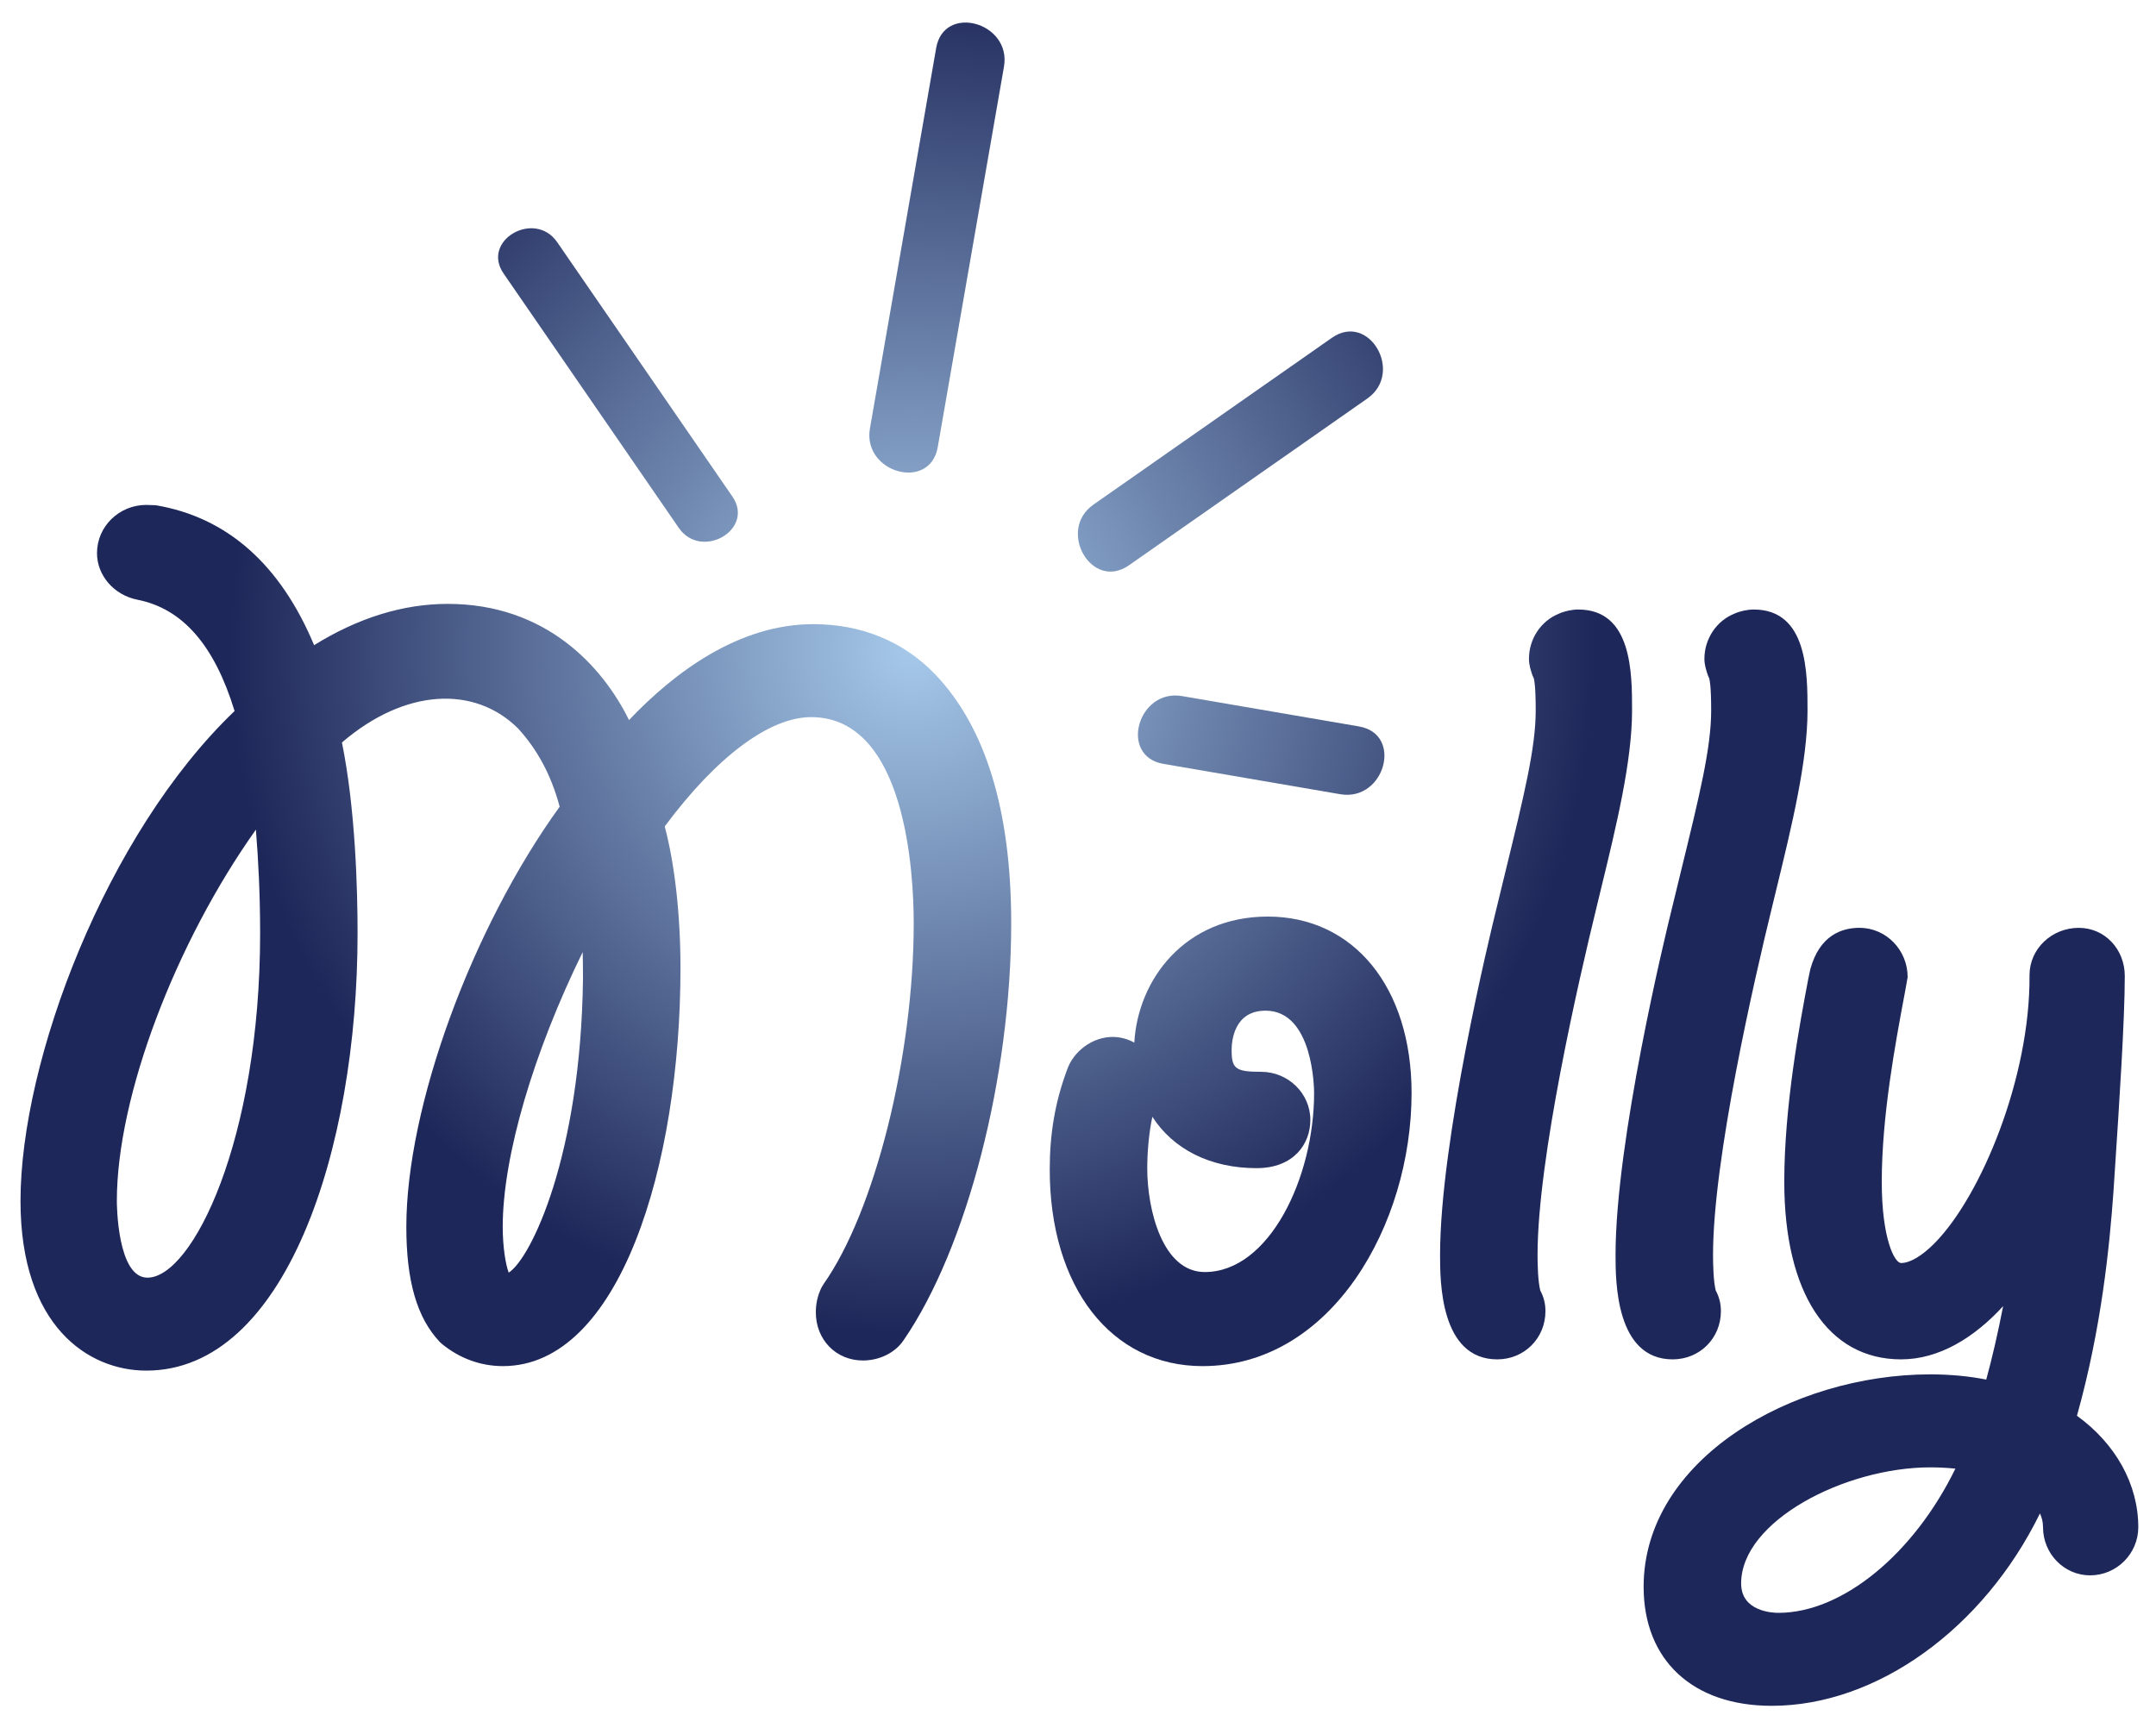 <?xml version="1.0" encoding="utf-8"?>
<!-- Generator: Adobe Illustrator 15.0.0, SVG Export Plug-In  -->
<!DOCTYPE svg PUBLIC "-//W3C//DTD SVG 1.1//EN" "http://www.w3.org/Graphics/SVG/1.1/DTD/svg11.dtd">
<svg version="1.1"
	 xmlns="http://www.w3.org/2000/svg" xmlns:xlink="http://www.w3.org/1999/xlink" xmlns:a="http://ns.adobe.com/AdobeSVGViewerExtensions/3.0/"
	 x="0px" y="0px" width="92px" height="74px" viewBox="-0.875 -0.962 92 74"
	 overflow="visible" enable-background="new -0.875 -0.962 92 74" xml:space="preserve">
<defs>
</defs>
<radialGradient id="SVGID_1_" cx="38.067" cy="26.79" r="29.133" gradientUnits="userSpaceOnUse">
	<stop  offset="0" style="stop-color:#A6C9EA"/>
	<stop  offset="1" style="stop-color:#1E2759"/>
</radialGradient>
<path fill="url(#SVGID_1_)" d="M5.607,21.587c3.408,0.576,5.329,3.216,6.434,6.528c1.871-1.393,3.936-2.305,6.191-2.305
	c4.993,0,6.961,4.225,7.394,5.857c2.16-2.641,5.04-4.992,8.208-4.992c1.729,0,3.265,0.576,4.465,1.824
	c2.4,2.496,2.977,6.432,2.977,9.937c0,6.384-1.873,13.537-4.416,17.233c-0.193,0.288-0.576,0.432-0.912,0.432
	c-0.576,0-1.009-0.432-1.009-1.056c0-0.24,0.048-0.433,0.144-0.624c2.305-3.265,4.033-10.033,4.033-15.985
	c0-4.321-1.104-9.793-5.377-9.793c-3.408,0-6.625,4.464-7.344,5.472c0.479,1.537,0.768,3.793,0.768,6.241
	c0,7.633-2.256,15.985-6.576,15.985c-0.769,0-1.441-0.288-1.969-0.721c-0.768-0.815-1.152-2.16-1.152-4.224
	c0-4.896,2.736-12.529,6.625-17.714c-0.385-1.729-1.104-3.12-2.112-4.225c-1.009-1.008-2.304-1.631-3.888-1.631
	c-1.921,0-3.793,0.959-5.473,2.543c0.576,2.449,0.768,5.713,0.768,8.497c0,9.073-3.072,17.665-8.017,17.665
	C2.92,56.534,1,54.47,1,50.293c0-5.855,3.792-15.697,9.265-20.594c-0.96-3.6-2.641-5.568-5.089-6.049
	c-0.48-0.096-0.912-0.479-0.912-1.008c0-0.623,0.528-1.056,1.104-1.056H5.607z M10.793,31.86
	c-4.369,5.089-7.682,13.105-7.682,18.434c0,0.625,0.049,4.273,2.305,4.273c3.12,0,5.809-7.441,5.809-15.698
	C11.225,36.18,11.033,33.924,10.793,31.86z M24.714,36.229c-3.072,5.184-5.137,11.232-5.137,15.169c0,0.672,0.097,3.024,1.056,3.024
	c2.017,0,4.273-5.953,4.369-13.586C25.002,39.252,24.953,37.813,24.714,36.229z"/>
<radialGradient id="SVGID_2_" cx="38.067" cy="26.79" r="29.133" gradientUnits="userSpaceOnUse">
	<stop  offset="0" style="stop-color:#A6C9EA"/>
	<stop  offset="1" style="stop-color:#1E2759"/>
</radialGradient>
<path fill="url(#SVGID_2_)" d="M5.368,57.534C2.892,57.534,0,55.637,0,50.293c0-5.99,3.65-15.659,9.135-20.91
	c-0.861-2.816-2.224-4.373-4.151-4.751c-0.997-0.199-1.72-1.035-1.72-1.989c0-1.134,0.944-2.056,2.104-2.056l0.406,0.014
	c3.042,0.515,5.31,2.521,6.755,5.972c1.885-1.17,3.799-1.762,5.703-1.762c4.167,0,6.595,2.644,7.734,4.958
	c1.98-2.082,4.711-4.093,7.867-4.093c2.052,0,3.845,0.737,5.186,2.131c2.16,2.246,3.256,5.822,3.256,10.63
	c0,6.552-1.889,13.872-4.593,17.801c-0.353,0.528-1.021,0.864-1.735,0.864c-1.146,0-2.009-0.884-2.009-2.056
	c0-0.385,0.081-0.735,0.249-1.071l0.078-0.129c2.194-3.109,3.85-9.733,3.85-15.409c0-2.062-0.316-8.793-4.377-8.793
	c-1.781,0-4.043,1.694-6.248,4.665c0.43,1.618,0.672,3.785,0.672,6.048c0,8.44-2.603,16.985-7.576,16.985
	c-0.947,0-1.847-0.327-2.603-0.947l-0.095-0.088c-0.971-1.031-1.424-2.592-1.424-4.909c0-5.126,2.793-12.745,6.543-17.931
	c-0.354-1.326-0.936-2.42-1.77-3.334c-1.852-1.848-4.824-1.722-7.521,0.593c0.577,2.841,0.667,6.275,0.667,8.143
	C14.385,48.144,11.287,57.534,5.368,57.534L5.368,57.534z M9.219,32.205C4.889,37.249,2,45.316,2,50.293
	c0,2.633,0.811,4.414,2.221,5.016c-1.34-0.634-2.109-2.411-2.109-5.016C2.111,45.018,5.114,37.462,9.219,32.205L9.219,32.205z
	 M19.303,54.889c0.123,0.096,0.278,0.196,0.462,0.277c-0.772-0.518-1.188-1.812-1.188-3.769c0-3.98,1.937-9.866,4.963-15.141
	c-2.971,4.741-5.075,10.888-5.075,15.141C18.465,53.107,18.738,54.25,19.303,54.889L19.303,54.889z M35.956,54.918
	c-0.012,0.034-0.018,0.07-0.018,0.128c0.06,0.054,0.11,0.035,0.126,0.027c2.428-3.54,4.211-10.549,4.211-16.637
	c0-4.272-0.908-7.383-2.697-9.243c-0.726-0.755-1.615-1.23-2.652-1.422c3.273,0.736,5.189,4.606,5.189,10.665
	C40.115,44.526,38.369,51.431,35.956,54.918L35.956,54.918z M25.461,34.484l0.242,1.596c0.262,1.735,0.299,3.312,0.299,4.757
	c-0.066,5.286-1.26,10.879-3.213,13.321c2.127-2.446,3.373-8.29,3.373-13.801C26.162,38.087,25.907,35.953,25.461,34.484
	L25.461,34.484z M10.045,34.445c-3.426,4.822-5.934,11.371-5.934,15.849c0,0.134,0.016,3.273,1.305,3.273
	c1.914,0,4.809-5.862,4.809-14.698C10.225,37.206,10.148,35.726,10.045,34.445L10.045,34.445z M11.662,30.681l0.123,1.063
	c0.205,1.755,0.439,4.151,0.439,7.124c0,5.63-1.279,11.573-3.493,14.623c2.175-2.834,3.653-8.326,3.653-14.623
	C12.385,36.977,12.291,33.414,11.662,30.681L11.662,30.681z M23.99,39.671c-2.093,4.262-3.413,8.706-3.413,11.727
	c0,0.836,0.119,1.593,0.255,1.954c0.945-0.596,3.074-4.986,3.17-12.528C24.002,40.428,23.998,40.046,23.99,39.671L23.99,39.671z
	 M25.329,33.611l0.034,0.228l0.217-0.304c1.148-1.608,2.675-3.401,4.416-4.582c-1.418,0.919-2.651,2.194-3.596,3.349L25.329,33.611
	L25.329,33.611z M18.09,26.829c1.746,0,3.336,0.665,4.595,1.924c0.983,1.077,1.697,2.352,2.146,3.816l-0.171-0.645
	c-0.056-0.209-1.411-5.113-6.427-5.113c-1.859,0-3.689,0.689-5.596,2.107l-1.086,0.808l0.029,0.249l0.351-0.331
	C13.885,27.802,16.014,26.829,18.09,26.829L18.09,26.829z M5.271,22.637c0.015,0,0.052,0.023,0.101,0.033
	c2.837,0.557,4.81,2.835,5.859,6.771l0.076,0.284l0.156-0.182l-0.371-1.112c-1.153-3.461-2.977-5.374-5.57-5.845H5.368
	c-0.036,0-0.104,0.021-0.104,0.056C5.264,22.639,5.267,22.637,5.271,22.637L5.271,22.637z"/>
<radialGradient id="SVGID_3_" cx="38.066" cy="26.79" r="29.133" gradientUnits="userSpaceOnUse">
	<stop  offset="0" style="stop-color:#A6C9EA"/>
	<stop  offset="1" style="stop-color:#1E2759"/>
</radialGradient>
<path fill="url(#SVGID_3_)" d="M58.36,45.686c0,5.136-3.024,10.656-7.921,10.656c-3.312,0-5.52-2.928-5.52-7.393
	c0-1.344,0.191-2.592,0.672-3.889c0.144-0.432,0.576-0.768,1.008-0.768c0.576,0,1.008,0.527,1.008,1.057
	c0,0.191-0.048,0.336-0.096,0.479c-0.289,0.72-0.432,2.063-0.432,3.072c0,2.496,1.008,5.425,3.455,5.425
	c3.457,0,5.665-4.561,5.665-8.641c0-1.921-0.769-4.514-3.072-4.514c-1.824,0-2.448,1.537-2.448,2.689c0,1.92,1.439,1.92,2.256,1.92
	c0.625,0,1.104,0.48,1.104,1.056c0,0.288-0.097,1.056-1.296,1.056c-2.785,0-4.225-1.824-4.225-4.031
	c0-2.305,1.633-4.705,4.705-4.705C56.393,39.157,58.36,41.845,58.36,45.686z"/>
<radialGradient id="SVGID_4_" cx="38.066" cy="26.79" r="29.133" gradientUnits="userSpaceOnUse">
	<stop  offset="0" style="stop-color:#A6C9EA"/>
	<stop  offset="1" style="stop-color:#1E2759"/>
</radialGradient>
<path fill="url(#SVGID_4_)" d="M50.439,57.342c-3.9,0-6.52-3.373-6.52-8.393c0-1.537,0.232-2.883,0.733-4.235
	c0.271-0.811,1.093-1.421,1.946-1.421c0.332,0,0.649,0.088,0.93,0.242c0.15-2.666,2.135-5.379,5.695-5.379
	c3.67,0,6.136,3.025,6.136,7.529C59.36,51.292,55.949,57.342,50.439,57.342L50.439,57.342z M46.59,45.328
	c-0.018,0-0.043,0.027-0.05,0.05c-0.427,1.154-0.62,2.28-0.62,3.572c0,3.884,1.773,6.393,4.52,6.393
	c4.275,0,6.921-5.013,6.921-9.656c0-3.359-1.624-5.529-4.136-5.529c-2.433,0-3.705,1.864-3.705,3.705
	c0,1.466,0.848,3.031,3.225,3.031c0.203,0,0.304-0.035,0.326-0.049c-0.03-0.023-0.061-0.062-0.135-0.062
	c-2.16,0-3.256-0.982-3.256-2.92c0-1.777,1.079-3.689,3.448-3.689c2.813,0,4.072,2.77,4.072,5.514c0,4.637-2.548,9.641-6.665,9.641
	c-3.061,0-4.455-3.33-4.455-6.425c0-1.009,0.131-2.516,0.503-3.444c0.014-0.045,0.024-0.082,0.024-0.107
	C46.605,45.333,46.598,45.328,46.59,45.328L46.59,45.328z M48.299,46.701c-0.135,0.61-0.219,1.442-0.219,2.201
	c0,1.778,0.654,4.425,2.455,4.425c2.75,0,4.665-4.026,4.665-7.641c0-0.144-0.023-3.514-2.072-3.514
	c-1.344,0-1.448,1.293-1.448,1.689c0,0.791,0.176,0.92,1.256,0.92c1.16,0,2.104,0.922,2.104,2.056c0,1.023-0.71,2.056-2.296,2.056
	C50.754,48.893,49.18,48.073,48.299,46.701L48.299,46.701z"/>
<radialGradient id="SVGID_5_" cx="38.067" cy="26.79" r="29.133" gradientUnits="userSpaceOnUse">
	<stop  offset="0" style="stop-color:#A6C9EA"/>
	<stop  offset="1" style="stop-color:#1E2759"/>
</radialGradient>
<path fill="url(#SVGID_5_)" d="M66.471,26.051c1.297,0,1.297,1.777,1.297,3.312c0,2.256-0.816,5.377-1.488,8.161
	c-1.057,4.32-2.545,11.233-2.545,15.073c0,1.344,0.145,1.775,0.193,1.92c0.096,0.145,0.144,0.288,0.144,0.48
	c0,0.623-0.479,1.056-1.056,1.056c-1.345,0-1.441-2.112-1.441-3.456c0-3.84,1.441-10.753,2.354-14.449
	c1.056-4.369,1.728-6.816,1.728-8.785c0-0.96-0.048-1.584-0.192-1.824c-0.048-0.144-0.096-0.287-0.096-0.384
	c0-0.479,0.288-0.864,0.672-1.008C66.135,26.1,66.327,26.051,66.471,26.051z"/>
<radialGradient id="SVGID_6_" cx="38.067" cy="26.79" r="29.133" gradientUnits="userSpaceOnUse">
	<stop  offset="0" style="stop-color:#A6C9EA"/>
	<stop  offset="1" style="stop-color:#1E2759"/>
</radialGradient>
<path fill="url(#SVGID_6_)" d="M63.016,57.054c-2.441,0-2.441-3.354-2.441-4.456c0-4.896,2.139-13.701,2.383-14.688l0.4-1.646
	c0.809-3.314,1.298-5.314,1.298-6.9c0-1.048-0.063-1.32-0.083-1.379l-0.057-0.126c-0.069-0.207-0.148-0.441-0.148-0.703
	c0-0.852,0.512-1.62,1.279-1.928c0.24-0.108,0.558-0.177,0.824-0.177c2.297,0,2.297,2.699,2.297,4.312
	c0,2.165-0.674,4.933-1.325,7.608l-0.19,0.787c-0.758,3.098-2.518,10.737-2.518,14.839c0,0.409,0.016,1.123,0.116,1.517
	c0.148,0.272,0.221,0.563,0.221,0.884C65.071,56.151,64.168,57.054,63.016,57.054L63.016,57.054z M66.385,27.144
	c0.198,0.411,0.271,1.025,0.271,2.22c0,1.827-0.511,3.915-1.355,7.375l-0.4,1.646c-0.864,3.501-2.325,10.43-2.325,14.214
	c0,2.142,0.371,2.43,0.412,2.455l0.029,0.001c0.056,0,0.056-0.018,0.056-0.056l-0.093-0.163c-0.066-0.2-0.244-0.729-0.244-2.237
	c0-4.319,1.8-12.146,2.574-15.311l0.19-0.788c0.624-2.562,1.269-5.211,1.269-7.136c0-0.62,0-2.071-0.271-2.32l-0.107,0.041
	c-0.016,0.012-0.029-0.025-0.029-0.03C66.365,27.083,66.375,27.113,66.385,27.144L66.385,27.144z"/>
<radialGradient id="SVGID_7_" cx="38.068" cy="26.79" r="29.132" gradientUnits="userSpaceOnUse">
	<stop  offset="0" style="stop-color:#A6C9EA"/>
	<stop  offset="1" style="stop-color:#1E2759"/>
</radialGradient>
<path fill="url(#SVGID_7_)" d="M73.959,26.051c1.296,0,1.296,1.777,1.296,3.312c0,2.256-0.816,5.377-1.488,8.161
	c-1.056,4.32-2.544,11.233-2.544,15.073c0,1.344,0.144,1.775,0.191,1.92c0.096,0.145,0.145,0.288,0.145,0.48
	c0,0.623-0.48,1.056-1.057,1.056c-1.344,0-1.439-2.112-1.439-3.456c0-3.84,1.439-10.753,2.352-14.449
	c1.057-4.369,1.729-6.816,1.729-8.785c0-0.96-0.048-1.584-0.191-1.824c-0.049-0.144-0.097-0.287-0.097-0.384
	c0-0.479,0.288-0.864,0.672-1.008C73.623,26.1,73.814,26.051,73.959,26.051z"/>
<radialGradient id="SVGID_8_" cx="38.068" cy="26.79" r="29.132" gradientUnits="userSpaceOnUse">
	<stop  offset="0" style="stop-color:#A6C9EA"/>
	<stop  offset="1" style="stop-color:#1E2759"/>
</radialGradient>
<path fill="url(#SVGID_8_)" d="M70.502,57.054c-2.439,0-2.439-3.354-2.439-4.456c0-4.896,2.137-13.701,2.381-14.688l0.4-1.646
	c0.811-3.314,1.299-5.314,1.299-6.9c0-1.048-0.064-1.32-0.084-1.379l-0.056-0.126c-0.069-0.207-0.148-0.441-0.148-0.703
	c0-0.852,0.513-1.62,1.279-1.928c0.241-0.108,0.558-0.177,0.825-0.177c2.296,0,2.296,2.699,2.296,4.312
	c0,2.165-0.674,4.933-1.325,7.608l-0.191,0.787c-0.757,3.098-2.516,10.737-2.516,14.839c0,0.409,0.016,1.123,0.115,1.517
	c0.148,0.272,0.221,0.563,0.221,0.884C72.559,56.151,71.655,57.054,70.502,57.054L70.502,57.054z M73.872,27.144
	c0.198,0.411,0.271,1.025,0.271,2.22c0,1.827-0.51,3.915-1.355,7.375l-0.4,1.646c-0.864,3.501-2.324,10.43-2.324,14.214
	c0,2.142,0.369,2.43,0.412,2.455l0.027,0.001c0.057,0,0.057-0.018,0.057-0.056l-0.092-0.163c-0.067-0.2-0.244-0.729-0.244-2.237
	c0-4.319,1.799-12.146,2.572-15.311l0.191-0.788c0.623-2.562,1.269-5.211,1.269-7.136c0-0.62,0-2.071-0.271-2.32l-0.107,0.041
	c-0.017,0.012-0.03-0.025-0.031-0.03C73.852,27.083,73.861,27.113,73.872,27.144L73.872,27.144z"/>
<radialGradient id="SVGID_9_" cx="38.066" cy="26.79" r="29.133" gradientUnits="userSpaceOnUse">
	<stop  offset="0" style="stop-color:#A6C9EA"/>
	<stop  offset="1" style="stop-color:#1E2759"/>
</radialGradient>
<path fill="url(#SVGID_9_)" d="M79.479,40.933c-0.385,2.063-1.057,5.472-1.057,8.544c0,1.393,0.191,4.465,1.824,4.465
	c2.928,0,6.527-7.488,6.48-13.297c0-0.576,0.527-1.008,1.104-1.008s0.961,0.48,0.961,1.056c0,2.16-0.336,6.864-0.48,9.121
	c-0.145,2.017-0.48,5.952-1.729,10.081c1.584,0.912,2.785,2.496,2.785,4.32c0,0.576-0.48,1.056-1.057,1.056
	s-1.008-0.479-1.008-1.056c0-1.344-1.057-2.064-1.488-2.256c-2.113,5.424-6.816,8.881-11.09,8.881c-2.352,0-4.464-1.152-4.464-4.081
	c0-4.944,6.192-8.065,11.233-8.065c1.104,0,2.207,0.145,3.072,0.433c0.768-2.399,1.488-6.288,1.775-9.217
	c-1.199,3.36-3.744,6.145-6.096,6.145c-2.977,0-3.984-3.216-3.984-6.577c0-3.312,0.72-6.96,1.056-8.736
	c0.097-0.336,0.24-1.104,1.152-1.104c0.577,0,1.056,0.48,1.056,1.104L79.479,40.933z M83.99,60.951
	c-0.672-0.192-1.68-0.288-2.496-0.288c-3.984,0-9.072,2.545-9.072,5.953c0,1.535,1.295,2.256,2.592,2.256
	C78.326,68.872,82.119,65.75,83.99,60.951z"/>
<radialGradient id="SVGID_10_" cx="38.066" cy="26.79" r="29.133" gradientUnits="userSpaceOnUse">
	<stop  offset="0" style="stop-color:#A6C9EA"/>
	<stop  offset="1" style="stop-color:#1E2759"/>
</radialGradient>
<path fill="url(#SVGID_10_)" d="M74.725,71.84c-3.37,0-5.464-1.947-5.464-5.081c0-5.423,6.325-9.065,12.233-9.065
	c0.838,0,1.656,0.077,2.387,0.223c0.252-0.917,0.5-1.997,0.721-3.134c-1.234,1.345-2.734,2.271-4.355,2.271
	c-3.121,0-4.984-2.833-4.984-7.577c0-3.266,0.669-6.793,1.029-8.688l0.082-0.385c0.398-1.461,1.359-1.768,2.097-1.768
	c1.134,0,2.056,0.943,2.056,2.104l-0.076,0.434l-0.053,0.288c-0.389,2.071-0.975,5.201-0.975,8.015c0,2.419,0.545,3.465,0.824,3.465
	c0.381,0,0.887-0.298,1.424-0.84c1.988-2.005,4.092-7.083,4.057-11.449c0-1.115,0.943-2.016,2.104-2.016
	c1.1,0,1.961,0.903,1.961,2.056c0,1.868-0.244,5.568-0.406,8.018l-0.076,1.167c-0.168,2.355-0.512,5.842-1.559,9.583
	c1.652,1.195,2.617,2.926,2.617,4.755c0,1.134-0.924,2.056-2.057,2.056c-1.107,0-2.008-0.922-2.008-2.056
	c0-0.226-0.053-0.421-0.131-0.586C83.775,68.526,79.23,71.84,74.725,71.84L74.725,71.84z M77.869,60.246
	c-3.397,0.998-6.608,3.301-6.608,6.514c0,2.497,1.884,3.016,3.187,3.075c-1.582-0.211-3.025-1.308-3.025-3.219
	C71.422,63.532,74.572,61.258,77.869,60.246L77.869,60.246z M81.494,61.663c-3.635,0-8.072,2.285-8.072,4.953
	c0,1.195,1.326,1.256,1.592,1.256c2.74,0,5.783-2.528,7.551-6.155C82.217,61.682,81.848,61.663,81.494,61.663L81.494,61.663z
	 M85.25,60.271l0.07,0.021l-0.398,1.022c-0.869,2.227-2.148,4.156-3.641,5.617c1.514-1.407,2.787-3.246,3.602-5.335l0.379-0.975
	l0.957,0.424c0.773,0.342,2.084,1.396,2.084,3.17c0.064-1.319-0.811-2.643-2.219-3.454l-0.688-0.396l0.229-0.76
	c0.898-2.973,1.316-5.833,1.539-8.089c-0.369,2.829-1.004,5.912-1.646,7.914L85.25,60.271L85.25,60.271z M78.47,40.637
	c-0.098,0.037-0.145,0.211-0.167,0.294l-0.047,0.231c-0.348,1.83-0.994,5.237-0.994,8.314c0,1.677,0.291,5.577,2.984,5.577
	c0.629,0,1.318-0.298,1.994-0.816c-0.664,0.468-1.332,0.704-1.994,0.704c-1.055,0-2.824-0.71-2.824-5.465
	c0-3,0.607-6.239,1.009-8.383l0.082-0.419C78.5,40.649,78.481,40.637,78.47,40.637L78.47,40.637z M85.635,49.625l1.66,0.372
	c0.006-0.086,0.012-0.171,0.018-0.255l0.076-1.164c0.16-2.423,0.402-6.084,0.402-7.886c-0.02-0.054-0.066-0.024-0.074-0.01
	C87.746,43.508,86.914,46.876,85.635,49.625L85.635,49.625z"/>
<radialGradient id="SVGID_11_" cx="38.067" cy="26.79" r="29.133" gradientUnits="userSpaceOnUse">
	<stop  offset="0" style="stop-color:#A6C9EA"/>
	<stop  offset="1" style="stop-color:#1E2759"/>
</radialGradient>
<line fill="url(#SVGID_11_)" x1="29.232" y1="20.897" x2="21.758" y2="10.042"/>
<radialGradient id="SVGID_12_" cx="38.068" cy="26.789" r="29.133" gradientUnits="userSpaceOnUse">
	<stop  offset="0" style="stop-color:#A6C9EA"/>
	<stop  offset="1" style="stop-color:#1E2759"/>
</radialGradient>
<path fill="url(#SVGID_12_)" d="M30.376,20.228c-2.491-3.618-4.983-7.236-7.475-10.855c-0.962-1.396-3.259-0.073-2.287,1.338
	c2.491,3.618,4.983,7.236,7.475,10.855C29.051,22.962,31.348,21.639,30.376,20.228L30.376,20.228z"/>
<radialGradient id="SVGID_13_" cx="38.067" cy="26.789" r="29.131" gradientUnits="userSpaceOnUse">
	<stop  offset="0" style="stop-color:#A6C9EA"/>
	<stop  offset="1" style="stop-color:#1E2759"/>
</radialGradient>
<line fill="url(#SVGID_13_)" x1="37.693" y1="17.722" x2="40.52" y2="1.485"/>
<radialGradient id="SVGID_14_" cx="38.067" cy="26.789" r="29.132" gradientUnits="userSpaceOnUse">
	<stop  offset="0" style="stop-color:#A6C9EA"/>
	<stop  offset="1" style="stop-color:#1E2759"/>
</radialGradient>
<path fill="url(#SVGID_14_)" d="M39.14,18.121c0.942-5.412,1.884-10.824,2.826-16.237c0.329-1.892-2.562-2.7-2.893-0.797
	c-0.942,5.412-1.884,10.824-2.826,16.237C35.918,19.215,38.809,20.024,39.14,18.121L39.14,18.121z"/>
<radialGradient id="SVGID_15_" cx="38.067" cy="26.79" r="29.133" gradientUnits="userSpaceOnUse">
	<stop  offset="0" style="stop-color:#A6C9EA"/>
	<stop  offset="1" style="stop-color:#1E2759"/>
</radialGradient>
<line fill="url(#SVGID_15_)" x1="46.543" y1="21.868" x2="56.715" y2="14.75"/>
<radialGradient id="SVGID_16_" cx="38.067" cy="26.79" r="29.133" gradientUnits="userSpaceOnUse">
	<stop  offset="0" style="stop-color:#A6C9EA"/>
	<stop  offset="1" style="stop-color:#1E2759"/>
</radialGradient>
<path fill="url(#SVGID_16_)" d="M47.3,23.163c3.391-2.372,6.781-4.744,10.172-7.117c1.572-1.1,0.075-3.702-1.514-2.59
	c-3.391,2.372-6.781,4.744-10.172,7.117C44.214,21.672,45.711,24.275,47.3,23.163L47.3,23.163z"/>
<radialGradient id="SVGID_17_" cx="38.067" cy="26.79" r="29.133" gradientUnits="userSpaceOnUse">
	<stop  offset="0" style="stop-color:#A6C9EA"/>
	<stop  offset="1" style="stop-color:#1E2759"/>
</radialGradient>
<line fill="url(#SVGID_17_)" x1="49.168" y1="30.193" x2="56.715" y2="31.488"/>
<radialGradient id="SVGID_18_" cx="38.067" cy="26.79" r="29.133" gradientUnits="userSpaceOnUse">
	<stop  offset="0" style="stop-color:#A6C9EA"/>
	<stop  offset="1" style="stop-color:#1E2759"/>
</radialGradient>
<path fill="url(#SVGID_18_)" d="M48.77,31.639c2.516,0.432,5.031,0.863,7.547,1.295c1.892,0.324,2.701-2.566,0.797-2.893
	c-2.516-0.432-5.031-0.863-7.547-1.295C47.675,28.422,46.865,31.313,48.77,31.639L48.77,31.639z"/>
</svg>
